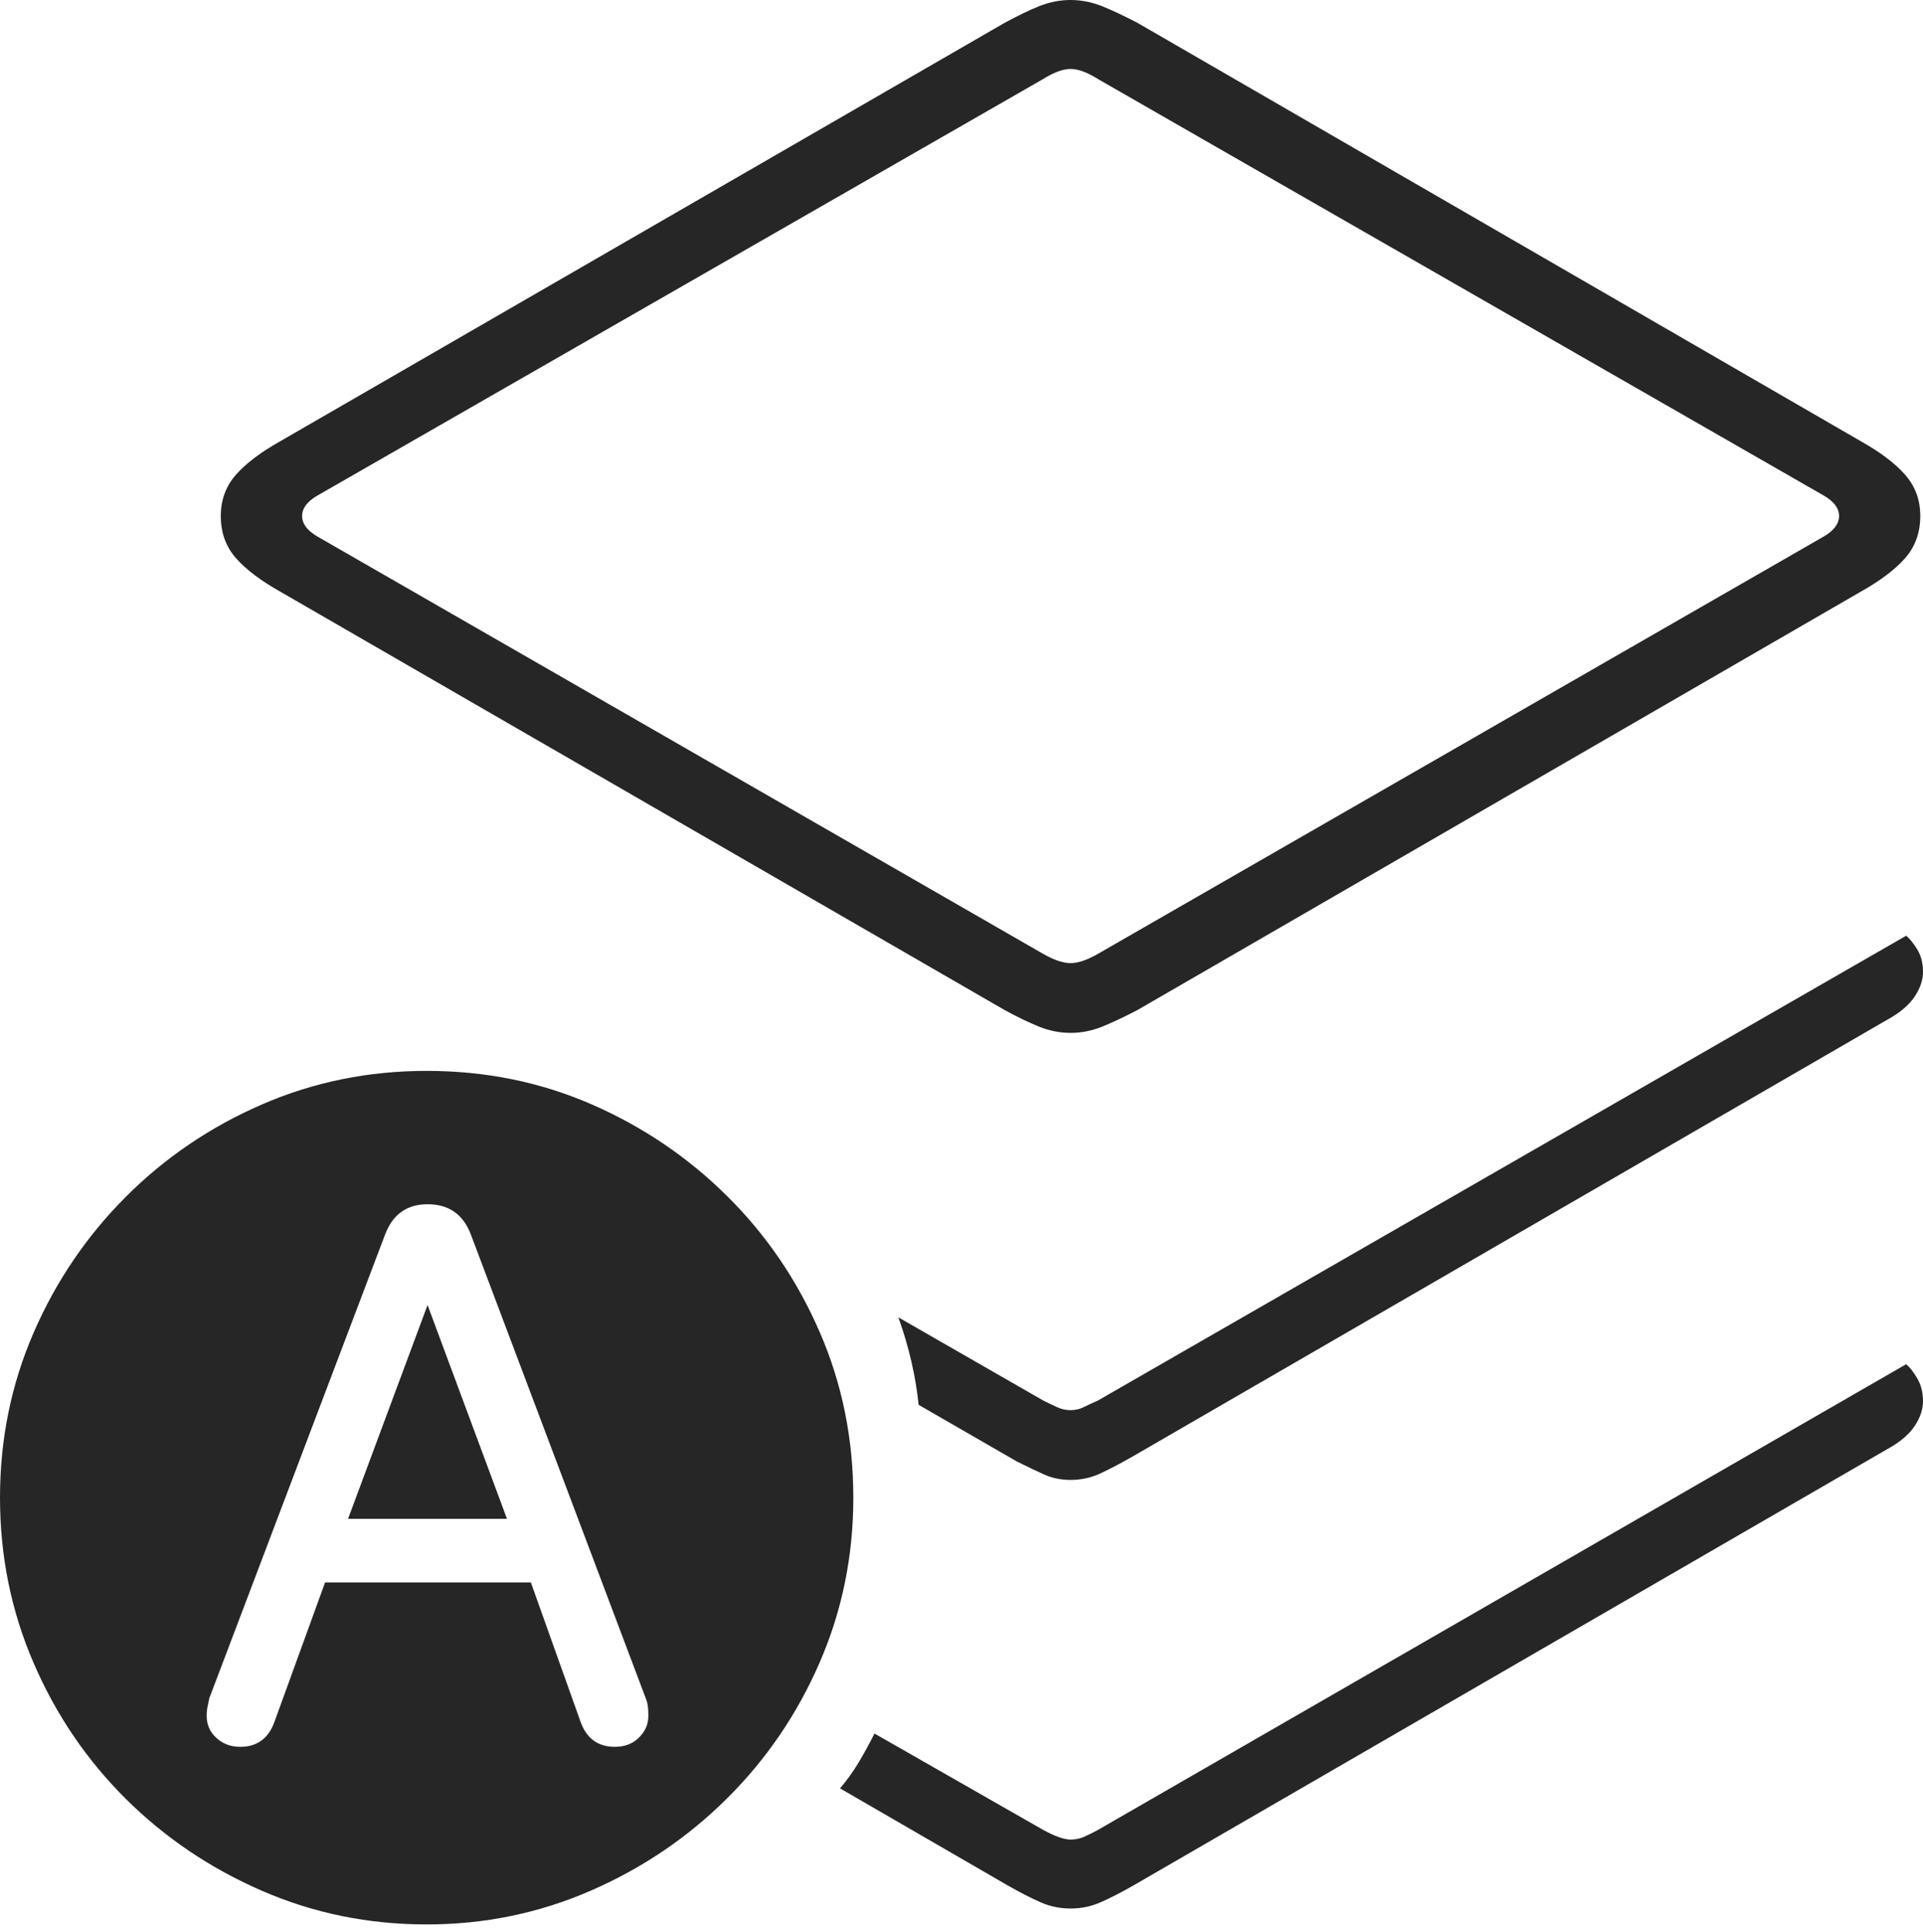 <?xml version="1.0" encoding="UTF-8"?>
<!--Generator: Apple Native CoreSVG 175-->
<!DOCTYPE svg
PUBLIC "-//W3C//DTD SVG 1.1//EN"
       "http://www.w3.org/Graphics/SVG/1.1/DTD/svg11.dtd">
<svg version="1.1" xmlns="http://www.w3.org/2000/svg" xmlns:xlink="http://www.w3.org/1999/xlink" width="21.26" height="21.357">
 <g>
  <rect height="21.357" opacity="0" width="21.26" x="0" y="0"/>
  <path d="M11.836 11.416Q12.012 11.416 12.183 11.348Q12.354 11.279 12.578 11.162L20.566 6.543Q20.898 6.357 21.064 6.167Q21.23 5.977 21.23 5.703Q21.23 5.439 21.064 5.249Q20.898 5.059 20.566 4.873L12.578 0.254Q12.354 0.137 12.183 0.068Q12.012 0 11.836 0Q11.66 0 11.489 0.068Q11.318 0.137 11.104 0.254L3.105 4.873Q2.773 5.059 2.607 5.249Q2.441 5.439 2.441 5.703Q2.441 5.977 2.607 6.167Q2.773 6.357 3.105 6.543L11.104 11.162Q11.318 11.279 11.489 11.348Q11.66 11.416 11.836 11.416ZM11.836 10.645Q11.709 10.645 11.523 10.537L3.506 5.928Q3.34 5.83 3.34 5.703Q3.34 5.576 3.506 5.479L11.523 0.879Q11.709 0.762 11.836 0.762Q11.963 0.762 12.148 0.879L20.166 5.479Q20.332 5.576 20.332 5.703Q20.332 5.83 20.166 5.928L12.148 10.537Q11.963 10.645 11.836 10.645ZM11.836 16.357Q12.012 16.357 12.168 16.284Q12.324 16.211 12.529 16.094L20.918 11.24Q21.094 11.133 21.177 11.001Q21.26 10.869 21.26 10.742Q21.26 10.596 21.196 10.493Q21.133 10.391 21.074 10.342L12.139 15.479Q12.051 15.518 11.982 15.552Q11.914 15.586 11.836 15.586Q11.758 15.586 11.685 15.552Q11.611 15.518 11.533 15.479L9.932 14.56Q10.107 15.049 10.156 15.527L11.24 16.152Q11.416 16.24 11.548 16.299Q11.68 16.357 11.836 16.357ZM11.836 21.094Q12.012 21.094 12.168 21.025Q12.324 20.957 12.529 20.84L20.918 15.986Q21.094 15.879 21.177 15.747Q21.26 15.615 21.26 15.488Q21.26 15.342 21.196 15.234Q21.133 15.127 21.074 15.078L12.139 20.225Q12.051 20.273 11.982 20.303Q11.914 20.332 11.836 20.332Q11.729 20.332 11.533 20.225L9.668 19.16Q9.59 19.316 9.497 19.473Q9.404 19.629 9.287 19.766L11.143 20.84Q11.348 20.957 11.504 21.025Q11.66 21.094 11.836 21.094ZM4.717 21.27Q5.674 21.27 6.528 20.898Q7.383 20.527 8.037 19.878Q8.691 19.229 9.062 18.374Q9.434 17.52 9.434 16.553Q9.434 15.576 9.062 14.722Q8.691 13.867 8.042 13.223Q7.393 12.578 6.543 12.207Q5.693 11.836 4.717 11.836Q3.75 11.836 2.896 12.207Q2.041 12.578 1.392 13.227Q0.742 13.877 0.371 14.731Q0 15.586 0 16.553Q0 17.52 0.371 18.379Q0.742 19.238 1.392 19.883Q2.041 20.527 2.896 20.898Q3.75 21.27 4.717 21.27ZM2.656 19.307Q2.5 19.307 2.393 19.209Q2.285 19.111 2.285 18.965Q2.285 18.906 2.295 18.862Q2.305 18.818 2.314 18.77L4.258 13.643Q4.385 13.31 4.727 13.31Q5.078 13.31 5.205 13.643L7.139 18.77Q7.158 18.818 7.163 18.862Q7.168 18.906 7.168 18.965Q7.168 19.102 7.065 19.204Q6.963 19.307 6.797 19.307Q6.514 19.307 6.416 19.023L5.869 17.49L3.594 17.49L3.037 19.023Q2.939 19.307 2.656 19.307ZM3.848 16.787L5.605 16.787L4.727 14.424L4.727 14.424Z" fill="rgba(0,0,0,0.85)"/>
 </g>
</svg>
